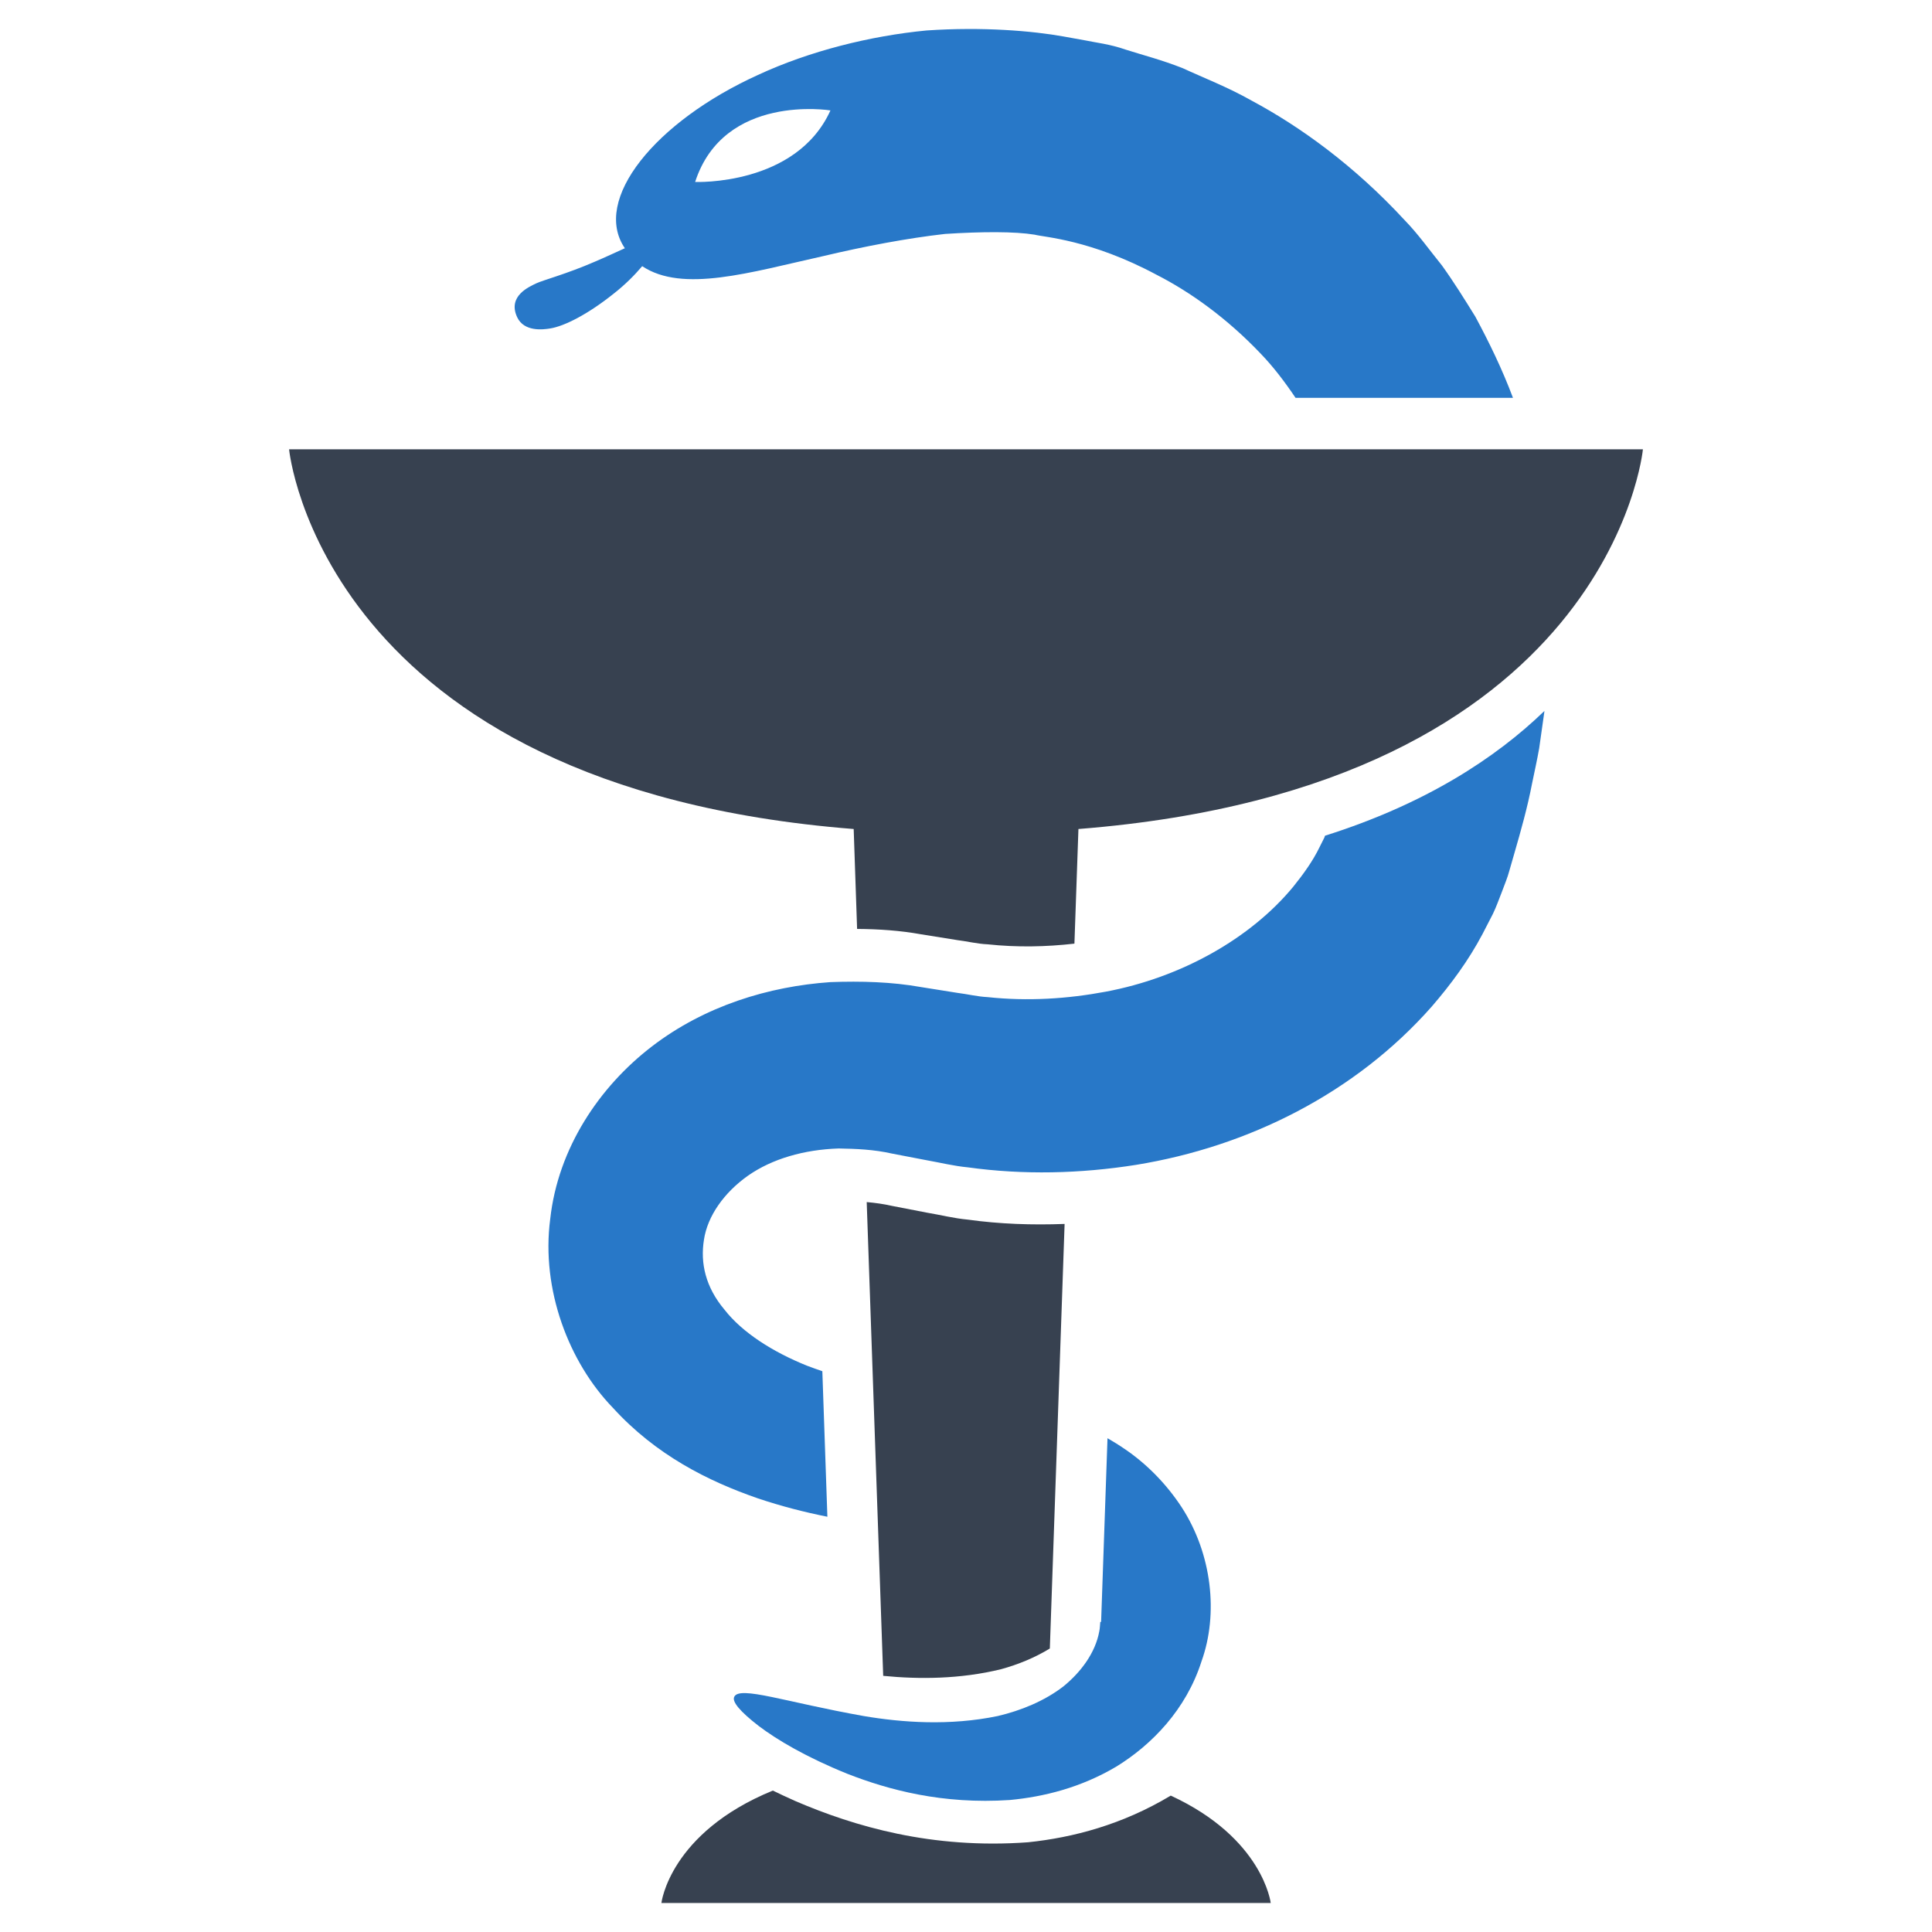 <?xml version="1.0" encoding="utf-8"?>
<!-- Generator: Adobe Illustrator 16.0.0, SVG Export Plug-In . SVG Version: 6.00 Build 0)  -->
<!DOCTYPE svg PUBLIC "-//W3C//DTD SVG 1.1//EN" "http://www.w3.org/Graphics/SVG/1.1/DTD/svg11.dtd">
<svg version="1.1" id="Layer_1" xmlns="http://www.w3.org/2000/svg" xmlns:xlink="http://www.w3.org/1999/xlink" x="0px" y="0px"
	 width="256px" height="256px" viewBox="0 0 256 256" enable-background="new 0 0 256 256" xml:space="preserve">
<g>
	<path fill="#374150" d="M155.129,237.927c-6.395,3.848-12.957,5.563-18.914,6.184c-12.777,0.934-23.035-2.121-30.797-5.449
		c-1.047-0.461-2.047-0.934-3.016-1.402c-13.688,5.609-14.762,14.898-14.762,14.898h80.738
		C168.379,252.158,167.363,243.564,155.129,237.927z"/>
	<path fill="#2878C8" d="M97.293,224.833c-0.332,0.648,0.773,1.953,3.215,3.848c2.453,1.863,6.336,4.16,11.777,6.359
		c5.426,2.121,12.594,4.07,21.535,3.469c4.441-0.422,9.367-1.613,14.125-4.441c4.652-2.871,9.215-7.516,11.262-13.934
		c2.258-6.277,1.395-14.227-2.637-20.426c-2-3.051-4.605-5.727-7.578-7.734c-0.727-0.5-1.484-0.965-2.242-1.402l-0.848,24.34h-0.109
		c-0.043,0.426-0.043,0.84-0.137,1.266c-0.512,2.789-2.379,5.352-4.773,7.297c-2.484,1.91-5.563,3.176-8.684,3.91
		c-6.367,1.32-12.672,0.863-17.793-0.008C104.098,225.544,98.008,223.345,97.293,224.833z"/>
	<path fill="#2878C8" d="M175.484,110.986l-0.652,1.297c-0.848,1.758-2.09,3.5-3.469,5.211
		c-5.668,6.867-14.867,12.043-24.871,13.914c-5.031,0.941-10.293,1.289-15.625,0.715c-1.336-0.063-2.652-0.395-4.004-0.563
		l-4.848-0.773c-3.852-0.688-7.914-0.801-11.977-0.652c-8.152,0.563-16.641,3.137-23.656,8.52
		c-6.941,5.32-12.445,13.465-13.477,22.879c-1.227,9.344,2.488,18.996,8.293,24.992c5.715,6.281,12.641,9.738,19.219,12.012
		c3.105,1.043,6.184,1.832,9.215,2.438l-0.668-19.285c-0.684-0.242-1.379-0.469-2.047-0.734c-4.516-1.82-8.547-4.379-10.91-7.41
		c-2.52-2.988-3.23-6.176-2.73-9.277c0.469-3.137,2.668-6.25,5.836-8.488c3.199-2.242,7.441-3.453,12.004-3.605
		c2.32,0.043,4.668,0.129,7.094,0.68l4.578,0.879c1.816,0.32,3.59,0.766,5.453,0.941c7.32,1.016,14.898,0.848,22.313-0.332
		c14.805-2.41,29.008-9.457,39.176-20.992c2.52-2.926,4.836-6.047,6.715-9.602l1.379-2.676c0.441-0.91,0.789-1.91,1.168-2.863
		c0.336-0.91,0.805-2.047,0.984-2.773l0.668-2.32c0.895-3.09,1.758-6.16,2.363-9.313c0.32-1.563,0.668-3.102,0.941-4.66
		c0.227-1.586,0.453-3.152,0.668-4.715c0.016-0.074,0.016-0.152,0.027-0.227c-6.484,6.258-15.793,12.336-29.066,16.527
		C175.531,110.81,175.516,110.904,175.484,110.986z"/>
	<path fill="#374150" d="M132.652,221.177c2.262-0.621,4.473-1.527,6.457-2.742l1.957-56.258c-4.305,0.164-8.609,0.016-12.824-0.57
		c-1.863-0.172-3.637-0.629-5.453-0.93l-4.578-0.887c-1.137-0.258-2.258-0.41-3.367-0.508l2.184,62.777
		C121.727,222.521,127.199,222.513,132.652,221.177z"/>
	<path fill="#374150" d="M113.57,123.087c2.883,0.023,5.715,0.211,8.445,0.707l4.848,0.777c1.352,0.168,2.668,0.5,4.004,0.555
		c3.895,0.418,7.742,0.34,11.5-0.09l0.531-15.188c70.539-5.555,74.797-50.313,74.797-50.313H38.305c0,0,4.277,44.758,74.813,50.313
		L113.57,123.087z"/>
	<path fill="#2878C8" d="M195.492,41.962c-1.457-2.355-2.895-4.66-4.441-6.805c-1.652-2.039-3.152-4.16-4.895-5.949
		c-6.762-7.336-13.977-12.488-20.309-15.875c-3.168-1.797-6.414-3.039-9.125-4.297c-2.789-1.105-5.395-1.766-7.535-2.453
		c-2.137-0.746-3.984-0.934-5.379-1.23c-1.395-0.25-2.363-0.422-2.863-0.516c-4.109-0.742-10.715-1.309-18.172-0.801
		c-7.398,0.711-15.492,2.711-22.355,5.902C86.82,16.115,78.41,26.466,82.797,32.892c-1.219,0.547-2.563,1.184-3.992,1.789
		c-3.684,1.605-6.852,2.441-7.746,2.863c-0.895,0.441-3.848,1.66-2.531,4.488c0.926,1.977,3.473,1.637,4.367,1.492
		c1.879-0.297,5.016-1.879,8.469-4.652c1.48-1.16,2.746-2.434,3.73-3.602c5.359,3.57,14.277,0.828,23.977-1.332
		c5.504-1.305,11.172-2.379,16.156-2.941c4.941-0.316,9.23-0.332,11.867,0.098c1.273,0.344,7.426,0.645,16.141,5.305
		c4.535,2.313,9.34,5.77,13.793,10.438c1.668,1.727,3.199,3.734,4.641,5.879h28.809C199.055,48.927,197.309,45.337,195.492,41.962z
		 M92.109,24.111c3.82-11.785,17.93-9.48,17.93-9.48C105.492,24.669,92.109,24.111,92.109,24.111z"/>
</g>
</svg>
